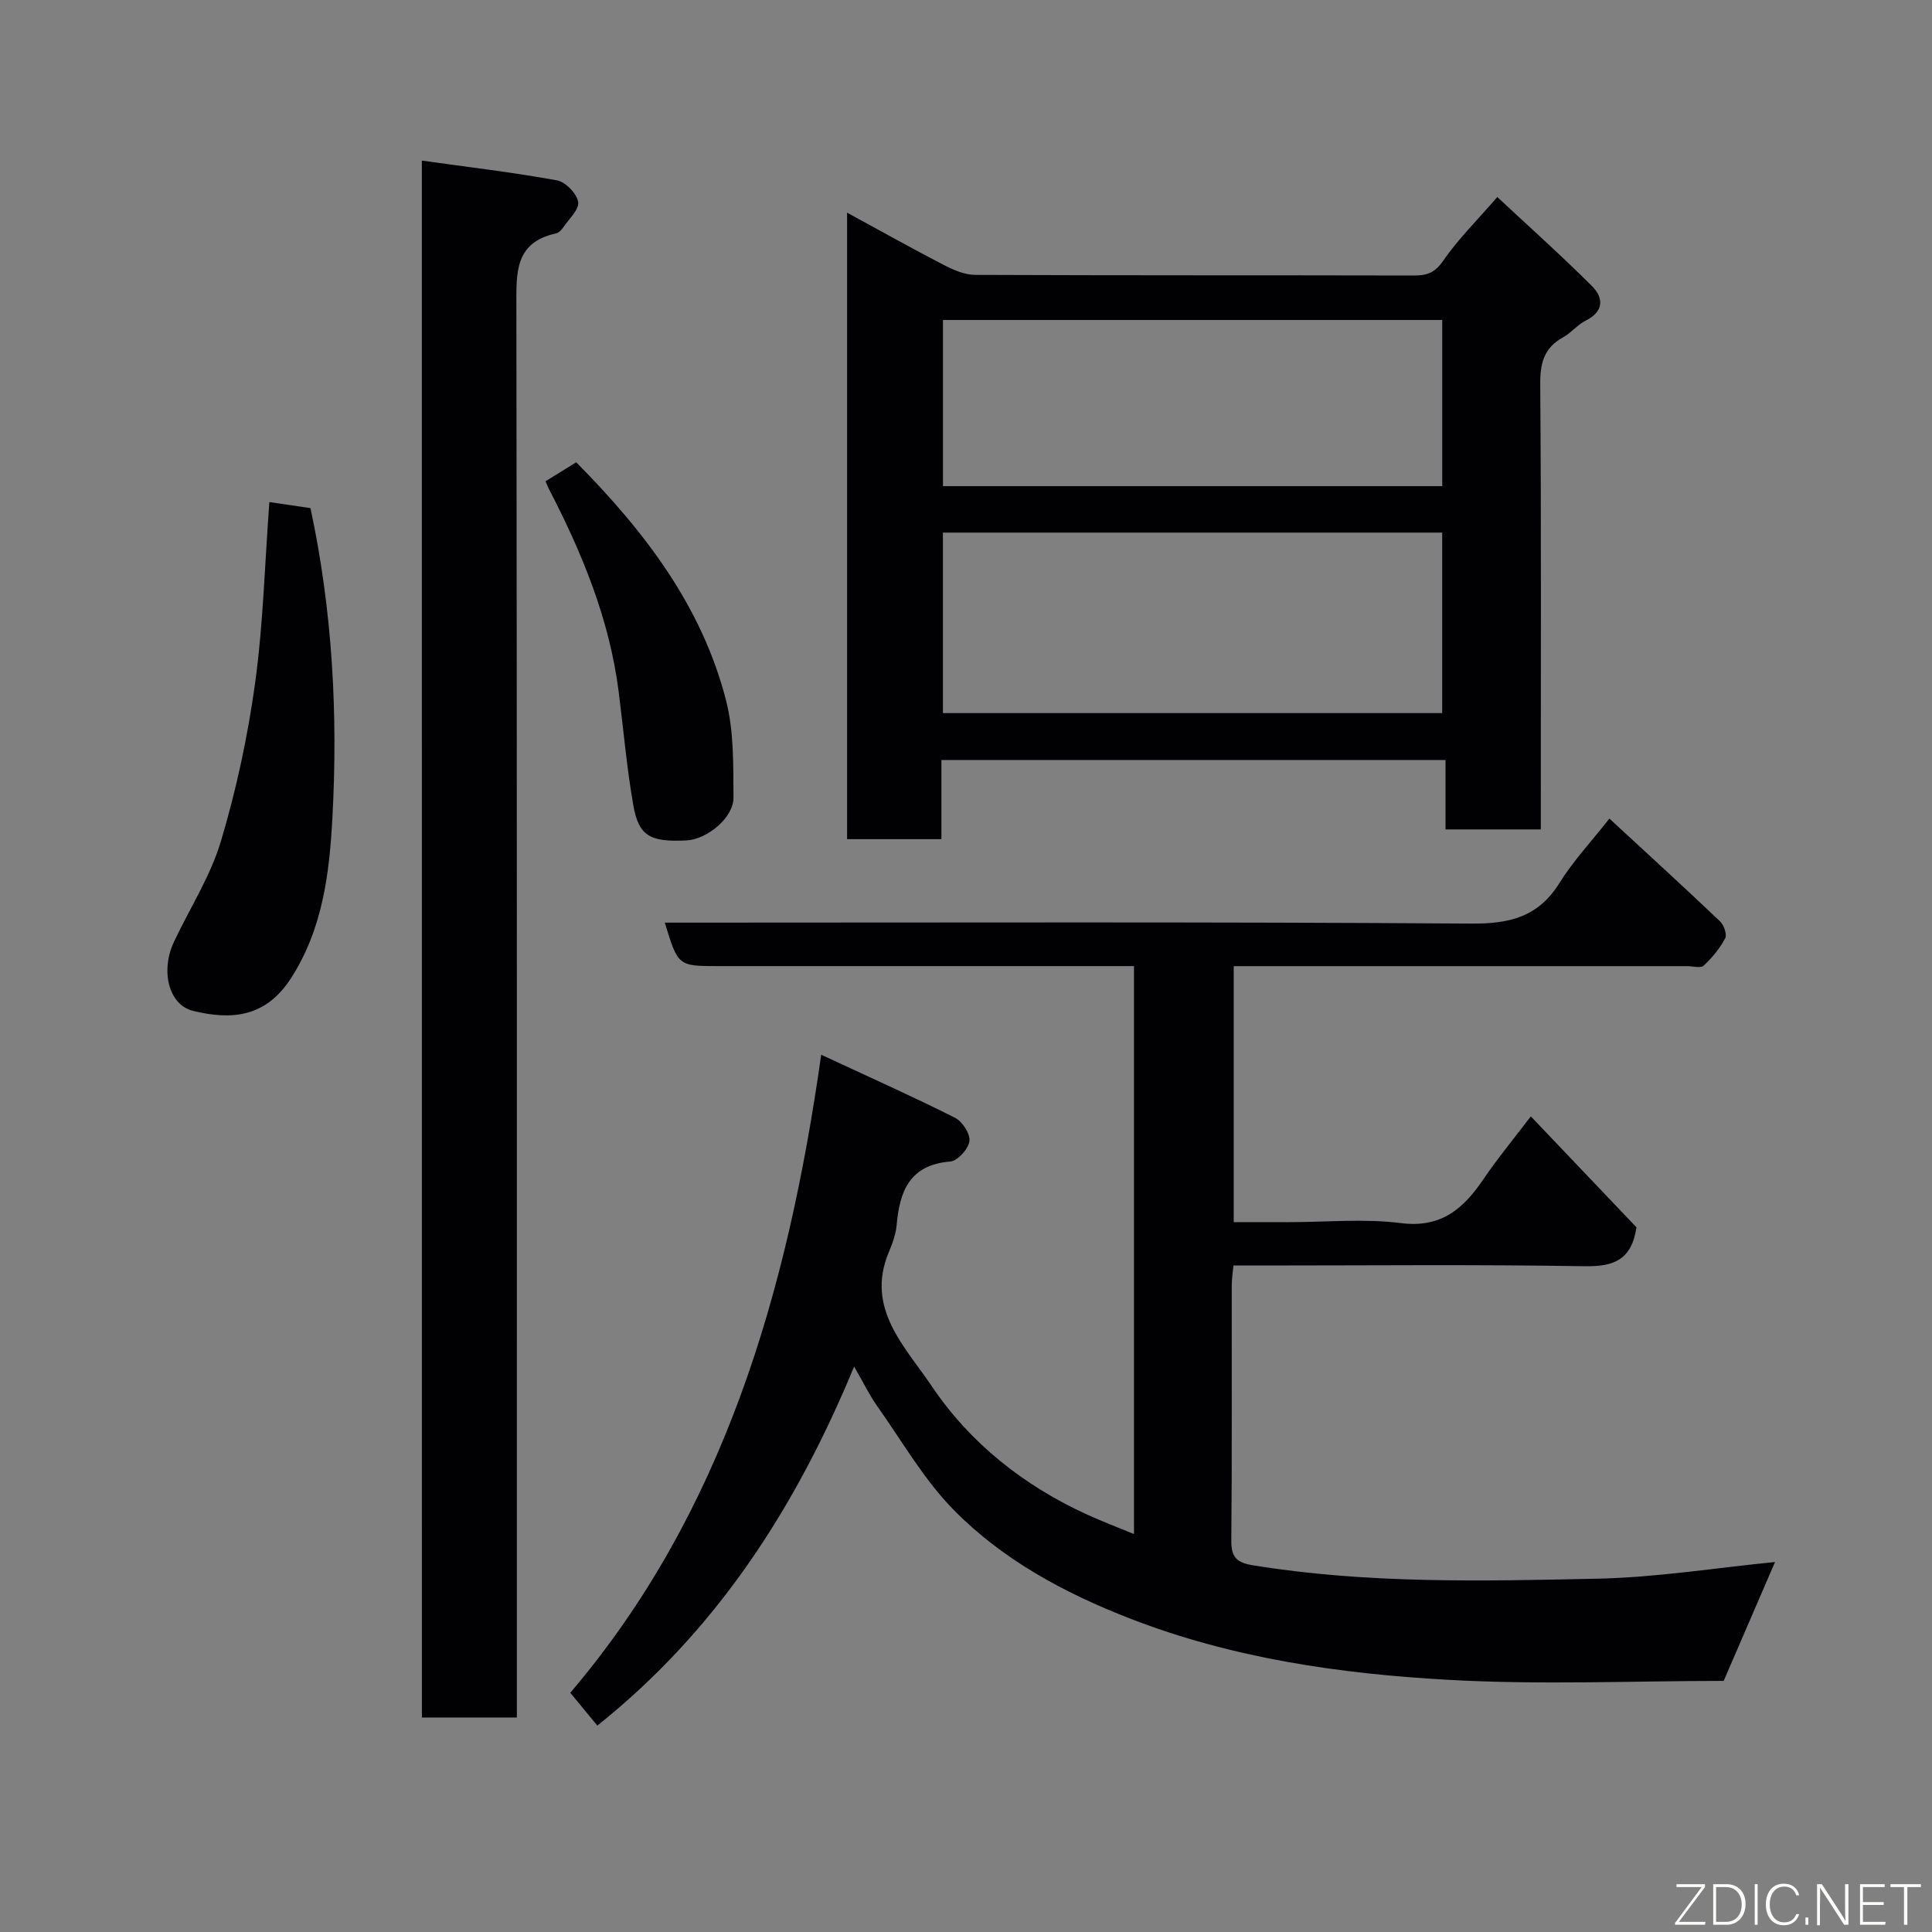 <svg enable-background="new 0 0 400 400" viewBox="0 0 400 400" xmlns="http://www.w3.org/2000/svg"><rect x="0" y="0" width="400" height="400" fill="#808080" stroke="none"/><path d="m316.94 231.13c7.83 8.22 15.02 15.77 21.87 22.97-1 6.76-4.7 8.16-10.71 8.06-22.32-.38-44.66-.15-66.98-.15-1.81 0-3.63 0-5.75 0-.14 1.53-.35 2.8-.35 4.07-.02 17.66.07 35.33-.09 52.99-.03 3.4 1.24 4.48 4.43 5 23.69 3.86 47.56 3.29 71.38 2.78 12.24-.26 24.44-2.24 36.76-3.45-3.44 7.97-6.92 16.02-10.63 24.61-18.6 0-37.96.86-57.21-.23-22.34-1.26-44.51-4.45-65.65-12.66-13.56-5.26-26.26-12.09-36.44-22.39-6.24-6.31-10.78-14.31-15.97-21.63-1.58-2.23-2.77-4.72-4.76-8.17-12.14 29.32-28.45 54.6-53.17 74.34-1.68-2.04-3.35-4.07-5.6-6.8 31.62-37.14 44.96-82.65 51.95-132.1 10.19 4.74 19.04 8.69 27.7 13.05 1.52.76 3.19 3.34 2.99 4.84-.21 1.61-2.44 4.1-3.95 4.22-8.41.67-10.5 6.11-11.12 13.17-.17 1.91-.88 3.82-1.63 5.61-4.89 11.7 3.49 19.67 8.86 27.67 7.94 11.84 19.13 20.7 32.3 26.69 3.09 1.41 6.28 2.62 9.61 3.99 0-39.23 0-78.14 0-117.59-1.99 0-3.77 0-5.54 0-26.83 0-53.66 0-80.48 0-8.38 0-8.38 0-11.12-9h5.47c53.82 0 107.65-.18 161.47.2 8 .06 13.92-1.38 18.3-8.42 2.82-4.53 6.54-8.51 10.33-13.32 7.75 7.16 15.4 14.14 22.91 21.28.8.76 1.48 2.73 1.06 3.51-1.12 2.1-2.71 4.03-4.46 5.66-.63.58-2.25.1-3.41.1-31.16 0-62.31 0-93.88 0v53h11.64c7.67 0 15.43-.76 22.97.2 8.26 1.05 12.84-2.89 16.97-8.91 2.92-4.32 6.24-8.35 9.93-13.19z" fill="#010103"/><path d="m194.91 157.35v16.39c-6.63 0-12.89 0-19.53 0 0-42.8 0-85.63 0-129.71 7.1 3.86 13.57 7.5 20.16 10.9 1.95 1.01 4.23 1.97 6.36 1.98 30.31.13 60.62.06 90.92.13 2.67.01 4.31-.62 6-3.08 3.04-4.43 6.95-8.28 11.18-13.17 6.48 6.05 13.22 12.07 19.61 18.45 2.39 2.39 2.52 5.22-1.27 7.12-1.73.86-3.03 2.54-4.73 3.48-3.96 2.19-4.76 5.37-4.72 9.77.22 28.81.12 57.62.12 86.43v5.68c-6.65 0-12.91 0-19.73 0 0-4.56 0-9.29 0-14.36-34.92-.01-69.28-.01-104.37-.01zm.31-9.71h103.37c0-12.74 0-25.12 0-37.37-34.66 0-68.91 0-103.37 0zm.01-46.99h103.37c0-11.73 0-23.11 0-34.4-34.65 0-68.89 0-103.37 0z" fill="#010103"/><path d="m87.34 33.25c9.61 1.35 18.85 2.43 27.98 4.09 1.76.32 4.09 2.73 4.38 4.46.25 1.56-1.91 3.54-3.09 5.28-.36.53-.94 1.13-1.51 1.25-8.58 1.88-8.2 8.18-8.19 15.06.14 95.11.1 190.21.1 285.32v6.88c-6.54 0-12.93 0-19.66 0-.01-106.89-.01-213.89-.01-322.34z" fill="#010103"/><path d="m55.77 103.95c2.76.41 5.75.85 8.51 1.25 4.57 21.31 5.7 42.72 4.54 64.14-.62 11.45-2 23-8.59 33.21-5.24 8.12-12.3 8.67-20.23 6.75-5.14-1.24-6.79-8.37-3.98-14.31 3.27-6.94 7.55-13.57 9.72-20.83 3.2-10.7 5.57-21.76 7.09-32.83 1.67-12.21 1.99-24.6 2.94-37.38z" fill="#010103"/><path d="m112.95 99.64c2.1-1.3 4.13-2.56 6.35-3.93 14.14 14.29 26.02 29.77 31.03 49.34 1.64 6.42 1.48 13.37 1.53 20.09.03 4.16-5.48 8.65-9.74 8.86-7.54.37-9.89-.9-11.01-7.34-1.34-7.7-2.02-15.52-3-23.29-1.89-15.09-7.58-28.88-14.52-42.24-.2-.42-.37-.87-.64-1.49z" fill="#010103"/><g fill="#fbfcfa"><path d="m346.9 398 5.4-7.3h-5.2v-.6h5.9v.6l-5.4 7.2h5.5l-.1.6h-6.2v-.5z"/><path d="m354.7 390.1h2.8c2.3 0 3.9 1.6 3.9 4.1s-1.6 4.3-3.9 4.3h-2.8zm.6 7.8h2c2.2 0 3.3-1.6 3.3-3.6 0-1.8-1-3.6-3.3-3.6h-2z"/><path d="m363.9 390.1v8.4h-.6v-8.4h1.6z"/><path d="m372.5 396.3c-.4 1.3-1.4 2.3-3.2 2.3-2.4 0-3.7-1.9-3.7-4.3 0-2.3 1.2-4.3 3.7-4.3 1.8 0 2.9 1 3.2 2.4h-.6c-.4-1.1-1.1-1.8-2.5-1.8-2.1 0-3 1.9-3 3.7s.9 3.7 3 3.7c1.4 0 2.1-.7 2.5-1.7z"/><path d="m373.8 398.5v-1.5h.6v1.5z"/><path d="m376.2 398.5v-8.4h1c1.3 2 4.4 6.7 4.9 7.6-.1-1.2-.1-2.4-.1-3.8v-3.8h.7v8.4h-.9c-1.2-1.9-4.4-6.8-5-7.7.1 1.1 0 2.3 0 3.9v3.9h-.6z"/><path d="m390 394.4h-4.3v3.5h4.7l-.1.6h-5.2v-8.4h5.1v.6h-4.5v3.1h4.3z"/><path d="m394.2 390.7h-2.8v-.6h6.3v.6h-2.8v7.8h-.7z"/></g></svg>
